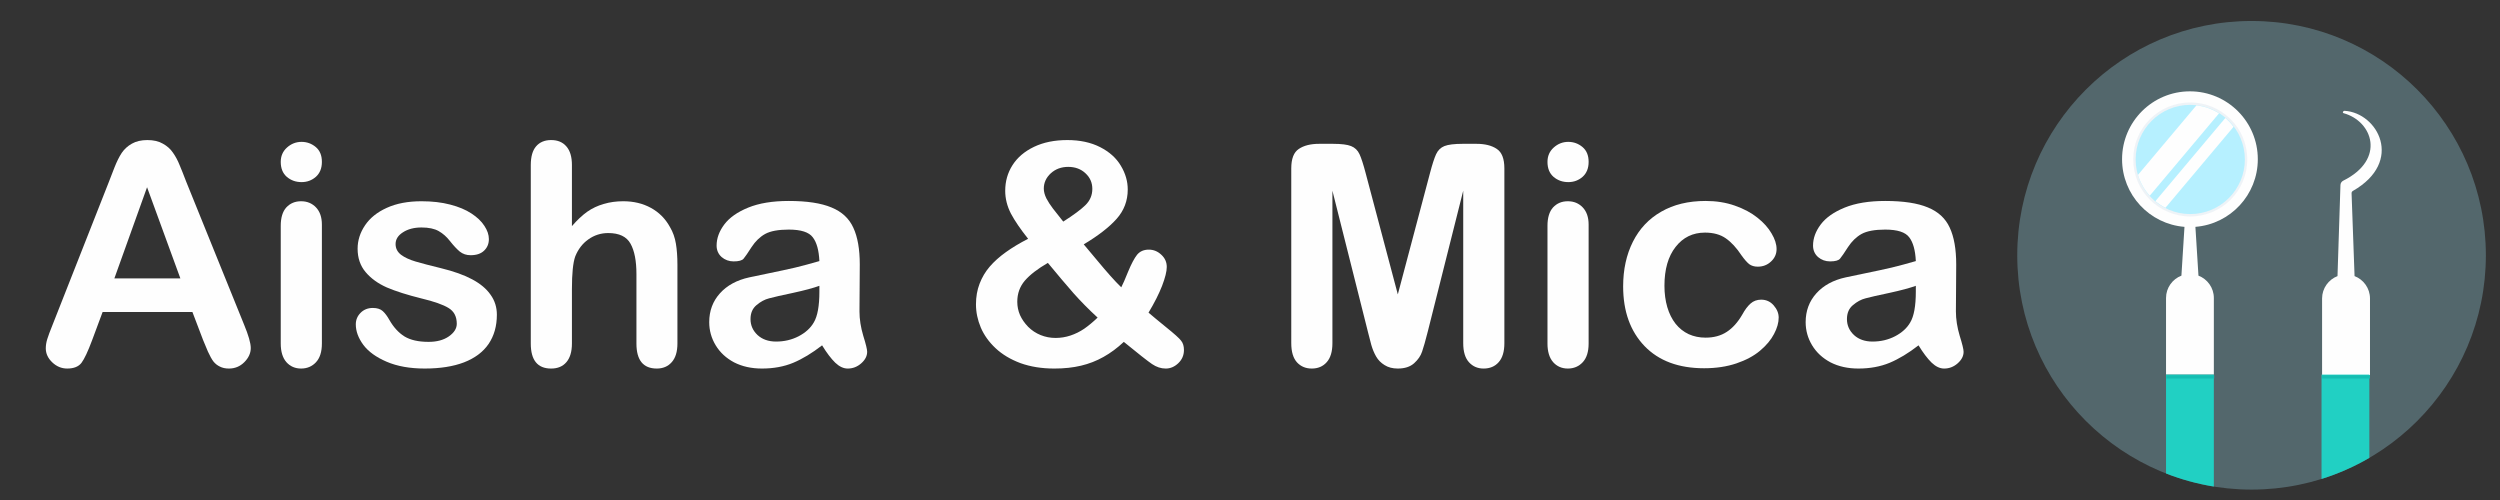 <?xml version="1.0" encoding="UTF-8" standalone="no"?>
<svg
   xmlns:dc="http://purl.org/dc/elements/1.1/"
   xmlns:cc="http://creativecommons.org/ns#"
   xmlns:rdf="http://www.w3.org/1999/02/22-rdf-syntax-ns#"
   xmlns:svg="http://www.w3.org/2000/svg"
   xmlns="http://www.w3.org/2000/svg"
   xmlns:sodipodi="http://sodipodi.sourceforge.net/DTD/sodipodi-0.dtd"
   xmlns:inkscape="http://www.inkscape.org/namespaces/inkscape"
   width="300mm"
   height="60mm"
   viewBox="0 0 300 60"
   version="1.1"
   id="svg8"
   inkscape:version="1.0.2-2 (e86c870879, 2021-01-15)"
   sodipodi:docname="footer-logo-dark.svg">
  <rect x="0" y="0" width="300" height="60" fill="#333333" stroke="none"/>
  <defs
     id="defs2" />
  <sodipodi:namedview
     id="base"
     pagecolor="#ffffff"
     bordercolor="#666666"
     borderopacity="1.0"
     inkscape:pageopacity="0.0"
     inkscape:pageshadow="2"
     inkscape:zoom="0.49497475"
     inkscape:cx="565.84647"
     inkscape:cy="57.394767"
     inkscape:document-units="mm"
     inkscape:current-layer="g1200"
     inkscape:document-rotation="0"
     showgrid="false"
     inkscape:window-width="1920"
     inkscape:window-height="1017"
     inkscape:window-x="1912"
     inkscape:window-y="-8"
     inkscape:window-maximized="1"
     inkscape:snap-global="false" />
  <g
     inkscape:label="Layer 1"
     inkscape:groupmode="layer"
     id="layer1">
    <g
       id="g1200"
       transform="matrix(0.402,0,0,0.402,2.144,2.144)">
	
	
	
	
	
<g
   aria-label="Miss Muelitas"
   id="text1236"
   style="font-size:91.071px;line-height:1.25;font-family:sans-serif;fill:#fefefe;fill-opacity:1;stroke-width:0.475;stroke-miterlimit:4;stroke-dasharray:none"
   transform="translate(-144.823,-47.397)">
  <g
     aria-label="Aisha &amp; Mica"
     id="text1313"
     style="font-size:92.137px;line-height:1.25;font-family:sans-serif;stroke-width:0.456;fill:#fefefe;fill-opacity:1">
    <path
       d="m 200.08,143.483 -3.149,-8.278 h -26.813 l -3.149,8.458 q -1.845,4.949 -3.149,6.703 -1.305,1.71 -4.274,1.71 -2.519,0 -4.454,-1.845 -1.935,-1.845 -1.935,-4.184 0,-1.35 0.45,-2.789 0.45,-1.44 1.485,-4.004 l 16.871,-42.829 q 0.72,-1.845 1.71,-4.409 1.035,-2.609 2.159,-4.319 1.17,-1.71 3.014,-2.744 1.89,-1.08 4.634,-1.08 2.789,0 4.634,1.08 1.89,1.035 3.014,2.699 1.17,1.665 1.935,3.599 0.81,1.89 2.025,5.084 l 17.231,42.559 q 2.024,4.859 2.024,7.063 0,2.294 -1.935,4.229 -1.89,1.89 -4.589,1.89 -1.575,0 -2.699,-0.585 -1.125,-0.54 -1.89,-1.485 -0.765,-0.99 -1.665,-2.969 -0.855,-2.024 -1.485,-3.554 z m -26.453,-18.31 h 19.705 L 183.389,97.954 Z"
       style="font-style:normal;font-variant:normal;font-weight:normal;font-stretch:normal;font-size:92.137px;font-family:'Arial Rounded MT Bold';-inkscape-font-specification:'Arial Rounded MT Bold, Normal';font-variant-ligatures:normal;font-variant-caps:normal;font-variant-numeric:normal;font-variant-east-asian:normal;stroke-width:0.456;fill:#fefefe;fill-opacity:1"
       id="path1315" />
    <path
       d="m 235.576,109.112 v 35.496 q 0,3.689 -1.755,5.579 -1.755,1.89 -4.454,1.89 -2.699,0 -4.409,-1.935 -1.665,-1.935 -1.665,-5.534 v -35.136 q 0,-3.644 1.665,-5.489 1.71,-1.845 4.409,-1.845 2.699,0 4.454,1.845 1.755,1.845 1.755,5.129 z m -6.073,-12.687 q -2.564,0 -4.409,-1.575 -1.8,-1.575 -1.8,-4.454 0,-2.609 1.845,-4.274 1.89,-1.71 4.364,-1.71 2.384,0 4.229,1.53 1.845,1.53 1.845,4.454 0,2.834 -1.8,4.454 -1.8,1.575 -4.274,1.575 z"
       style="font-style:normal;font-variant:normal;font-weight:normal;font-stretch:normal;font-size:92.137px;font-family:'Arial Rounded MT Bold';-inkscape-font-specification:'Arial Rounded MT Bold, Normal';font-variant-ligatures:normal;font-variant-caps:normal;font-variant-numeric:normal;font-variant-east-asian:normal;stroke-width:0.456;fill:#fefefe;fill-opacity:1"
       id="path1317" />
    <path
       d="m 287.808,136.015 q 0,5.084 -2.474,8.728 -2.474,3.599 -7.333,5.489 -4.814,1.845 -11.742,1.845 -6.613,0 -11.337,-2.024 -4.724,-2.025 -6.973,-5.039 -2.249,-3.059 -2.249,-6.118 0,-2.024 1.44,-3.464 1.44,-1.44 3.644,-1.44 1.935,0 2.969,0.945 1.035,0.945 1.98,2.654 1.89,3.284 4.499,4.904 2.654,1.62 7.198,1.62 3.689,0 6.029,-1.62 2.384,-1.665 2.384,-3.779 0,-3.239 -2.474,-4.724 -2.429,-1.485 -8.053,-2.834 -6.343,-1.575 -10.347,-3.284 -3.959,-1.755 -6.343,-4.589 -2.384,-2.834 -2.384,-6.973 0,-3.689 2.204,-6.973 2.204,-3.284 6.478,-5.219 4.319,-1.98 10.392,-1.98 4.769,0 8.548,0.99 3.824,0.99 6.343,2.654 2.564,1.665 3.869,3.689 1.35,2.024 1.35,3.959 0,2.114 -1.44,3.464 -1.395,1.35 -4.004,1.35 -1.89,0 -3.239,-1.08 -1.305,-1.08 -3.014,-3.239 -1.395,-1.8 -3.284,-2.879 -1.89,-1.08 -5.129,-1.08 -3.329,0 -5.534,1.44 -2.204,1.395 -2.204,3.509 0,1.935 1.62,3.194 1.62,1.215 4.364,2.025 2.744,0.81 7.558,1.98 5.714,1.395 9.313,3.329 3.644,1.935 5.489,4.589 1.89,2.609 1.89,5.984 z"
       style="font-style:normal;font-variant:normal;font-weight:normal;font-stretch:normal;font-size:92.137px;font-family:'Arial Rounded MT Bold';-inkscape-font-specification:'Arial Rounded MT Bold, Normal';font-variant-ligatures:normal;font-variant-caps:normal;font-variant-numeric:normal;font-variant-east-asian:normal;stroke-width:0.456;fill:#fefefe;fill-opacity:1"
       id="path1319" />
    <path
       d="m 310.212,91.341 v 18.22 q 2.339,-2.699 4.544,-4.274 2.249,-1.575 4.949,-2.339 2.699,-0.81 5.804,-0.81 4.679,0 8.278,1.98 3.644,1.98 5.714,5.759 1.305,2.204 1.755,4.949 0.45,2.699 0.45,6.253 v 23.529 q 0,3.689 -1.71,5.579 -1.665,1.89 -4.454,1.89 -6.073,0 -6.073,-7.468 v -20.74 q 0,-5.894 -1.755,-9.043 -1.755,-3.194 -6.658,-3.194 -3.284,0 -5.939,1.89 -2.609,1.845 -3.914,5.084 -0.99,2.744 -0.99,9.763 v 16.241 q 0,3.644 -1.665,5.579 -1.62,1.89 -4.544,1.89 -6.073,0 -6.073,-7.468 V 91.341 q 0,-3.734 1.575,-5.579 1.62,-1.89 4.499,-1.89 2.924,0 4.544,1.89 1.665,1.89 1.665,5.579 z"
       style="font-style:normal;font-variant:normal;font-weight:normal;font-stretch:normal;font-size:92.137px;font-family:'Arial Rounded MT Bold';-inkscape-font-specification:'Arial Rounded MT Bold, Normal';font-variant-ligatures:normal;font-variant-caps:normal;font-variant-numeric:normal;font-variant-east-asian:normal;stroke-width:0.456;fill:#fefefe;fill-opacity:1"
       id="path1321" />
    <path
       d="m 384.894,145.148 q -4.454,3.464 -8.638,5.219 -4.139,1.71 -9.313,1.71 -4.724,0 -8.323,-1.845 -3.554,-1.89 -5.489,-5.084 -1.935,-3.194 -1.935,-6.928 0,-5.039 3.194,-8.593 3.194,-3.554 8.773,-4.769 1.17,-0.27 5.804,-1.215 4.634,-0.945 7.918,-1.71 3.329,-0.81 7.198,-1.935 -0.225,-4.859 -1.98,-7.108 -1.71,-2.294 -7.153,-2.294 -4.679,0 -7.063,1.305 -2.339,1.305 -4.049,3.914 -1.665,2.609 -2.384,3.464 -0.675,0.81 -2.969,0.81 -2.069,0 -3.599,-1.305 -1.485,-1.35 -1.485,-3.419 0,-3.239 2.294,-6.298 2.294,-3.059 7.153,-5.039 4.859,-1.98 12.102,-1.98 8.098,0 12.732,1.935 4.634,1.89 6.523,6.028 1.935,4.139 1.935,10.977 0,4.319 -0.045,7.333 0,3.014 -0.045,6.703 0,3.464 1.125,7.243 1.17,3.734 1.17,4.814 0,1.89 -1.8,3.464 -1.755,1.53 -4.004,1.53 -1.89,0 -3.734,-1.755 -1.845,-1.8 -3.914,-5.174 z m -0.81,-17.771 q -2.699,0.99 -7.873,2.114 -5.129,1.08 -7.108,1.62 -1.98,0.495 -3.779,2.024 -1.8,1.485 -1.8,4.184 0,2.789 2.114,4.769 2.114,1.935 5.534,1.935 3.644,0 6.703,-1.575 3.104,-1.62 4.544,-4.139 1.665,-2.789 1.665,-9.178 z"
       style="font-style:normal;font-variant:normal;font-weight:normal;font-stretch:normal;font-size:92.137px;font-family:'Arial Rounded MT Bold';-inkscape-font-specification:'Arial Rounded MT Bold, Normal';font-variant-ligatures:normal;font-variant-caps:normal;font-variant-numeric:normal;font-variant-east-asian:normal;stroke-width:0.456;fill:#fefefe;fill-opacity:1"
       id="path1323" />
    <path
       d="m 439.555,98.989 q 0,-4.184 2.159,-7.603 2.204,-3.464 6.433,-5.489 4.229,-2.024 9.943,-2.024 5.669,0 9.808,2.114 4.139,2.114 6.163,5.534 2.069,3.419 2.069,7.108 0,5.039 -3.329,8.773 -3.329,3.734 -9.808,7.603 2.249,2.654 4.184,4.994 1.935,2.339 3.734,4.364 1.8,2.024 3.284,3.464 0.675,-1.26 2.069,-4.724 1.44,-3.464 2.654,-4.994 1.26,-1.53 3.509,-1.53 2.114,0 3.734,1.53 1.62,1.485 1.62,3.644 0,1.98 -1.395,5.624 -1.395,3.599 -4.049,8.008 1.665,1.44 5.264,4.364 3.644,2.924 4.454,4.004 0.855,1.035 0.855,2.789 0,2.339 -1.71,3.959 -1.665,1.575 -3.734,1.575 -2.114,0 -4.094,-1.35 -1.98,-1.35 -8.413,-6.613 -2.924,2.744 -6.073,4.499 -3.104,1.755 -6.703,2.609 -3.554,0.855 -7.963,0.855 -5.624,0 -10.122,-1.62 -4.454,-1.665 -7.423,-4.454 -2.969,-2.789 -4.409,-6.163 -1.44,-3.419 -1.44,-6.928 0,-3.374 1.08,-6.163 1.08,-2.834 3.014,-5.084 1.98,-2.294 4.814,-4.319 2.879,-2.069 6.658,-4.004 -3.374,-4.229 -5.129,-7.513 -1.71,-3.329 -1.71,-6.838 z m 12.732,21.55 q -4.589,2.654 -6.883,5.309 -2.249,2.654 -2.249,6.298 0,2.069 0.81,3.959 0.855,1.89 2.429,3.509 1.62,1.62 3.734,2.474 2.114,0.855 4.454,0.855 2.294,0 4.454,-0.72 2.159,-0.72 4.094,-2.024 1.935,-1.35 4.004,-3.329 -4.004,-3.689 -7.198,-7.288 -3.194,-3.644 -7.648,-9.043 z m 4.589,-12.327 q 4.589,-2.924 6.613,-4.904 2.069,-2.025 2.069,-4.859 0,-2.789 -2.069,-4.679 -2.025,-1.89 -5.129,-1.89 -3.104,0 -5.219,1.935 -2.069,1.935 -2.069,4.544 0,1.35 0.765,2.924 0.81,1.53 1.98,3.059 1.17,1.53 3.059,3.869 z"
       style="font-style:normal;font-variant:normal;font-weight:normal;font-stretch:normal;font-size:92.137px;font-family:'Arial Rounded MT Bold';-inkscape-font-specification:'Arial Rounded MT Bold, Normal';font-variant-ligatures:normal;font-variant-caps:normal;font-variant-numeric:normal;font-variant-east-asian:normal;stroke-width:0.456;fill:#fefefe;fill-opacity:1"
       id="path1325" />
    <path
       d="M 547.798,141.009 537.225,98.989 v 45.529 q 0,3.779 -1.71,5.669 -1.665,1.89 -4.454,1.89 -2.699,0 -4.409,-1.845 -1.71,-1.89 -1.71,-5.714 V 92.331 q 0,-4.319 2.249,-5.804 2.249,-1.53 6.073,-1.53 h 4.139 q 3.734,0 5.399,0.675 1.71,0.675 2.519,2.429 0.81,1.755 1.845,5.714 l 9.583,36.126 9.583,-36.126 q 1.035,-3.959 1.845,-5.714 0.81,-1.755 2.474,-2.429 1.71,-0.675 5.444,-0.675 h 4.139 q 3.824,0 6.073,1.53 2.249,1.485 2.249,5.804 v 52.187 q 0,3.779 -1.71,5.669 -1.665,1.89 -4.499,1.89 -2.654,0 -4.364,-1.89 -1.71,-1.89 -1.71,-5.669 V 98.989 l -10.572,42.02 q -1.035,4.094 -1.71,6.028 -0.63,1.89 -2.384,3.464 -1.755,1.575 -4.859,1.575 -2.339,0 -3.959,-1.035 -1.62,-0.99 -2.519,-2.564 -0.9,-1.575 -1.44,-3.464 -0.495,-1.935 -1.035,-4.004 z"
       style="font-style:normal;font-variant:normal;font-weight:normal;font-stretch:normal;font-size:92.137px;font-family:'Arial Rounded MT Bold';-inkscape-font-specification:'Arial Rounded MT Bold, Normal';font-variant-ligatures:normal;font-variant-caps:normal;font-variant-numeric:normal;font-variant-east-asian:normal;stroke-width:0.456;fill:#fefefe;fill-opacity:1"
       id="path1327" />
    <path
       d="m 613.706,109.112 v 35.496 q 0,3.689 -1.755,5.579 -1.755,1.89 -4.454,1.89 -2.699,0 -4.409,-1.935 -1.665,-1.935 -1.665,-5.534 v -35.136 q 0,-3.644 1.665,-5.489 1.71,-1.845 4.409,-1.845 2.699,0 4.454,1.845 1.755,1.845 1.755,5.129 z m -6.073,-12.687 q -2.564,0 -4.409,-1.575 -1.8,-1.575 -1.8,-4.454 0,-2.609 1.845,-4.274 1.89,-1.71 4.364,-1.71 2.384,0 4.229,1.53 1.845,1.53 1.845,4.454 0,2.834 -1.8,4.454 -1.8,1.575 -4.274,1.575 z"
       style="font-style:normal;font-variant:normal;font-weight:normal;font-stretch:normal;font-size:92.137px;font-family:'Arial Rounded MT Bold';-inkscape-font-specification:'Arial Rounded MT Bold, Normal';font-variant-ligatures:normal;font-variant-caps:normal;font-variant-numeric:normal;font-variant-east-asian:normal;stroke-width:0.456;fill:#fefefe;fill-opacity:1"
       id="path1329" />
    <path
       d="m 670.437,136.87 q 0,2.294 -1.395,4.904 -1.35,2.609 -4.184,4.994 -2.789,2.339 -7.063,3.779 -4.274,1.44 -9.628,1.44 -11.382,0 -17.771,-6.613 -6.388,-6.658 -6.388,-17.816 0,-7.558 2.924,-13.362 2.924,-5.804 8.458,-8.953 5.534,-3.194 13.227,-3.194 4.769,0 8.728,1.395 4.004,1.395 6.748,3.599 2.789,2.204 4.229,4.724 1.485,2.474 1.485,4.634 0,2.204 -1.665,3.734 -1.62,1.53 -3.959,1.53 -1.53,0 -2.564,-0.765 -0.99,-0.81 -2.249,-2.564 -2.249,-3.419 -4.724,-5.129 -2.429,-1.71 -6.208,-1.71 -5.444,0 -8.773,4.274 -3.329,4.229 -3.329,11.607 0,3.464 0.855,6.388 0.855,2.879 2.474,4.949 1.62,2.024 3.914,3.104 2.294,1.035 5.039,1.035 3.689,0 6.298,-1.71 2.654,-1.71 4.679,-5.219 1.125,-2.069 2.429,-3.239 1.305,-1.17 3.194,-1.17 2.249,0 3.734,1.71 1.485,1.71 1.485,3.644 z"
       style="font-style:normal;font-variant:normal;font-weight:normal;font-stretch:normal;font-size:92.137px;font-family:'Arial Rounded MT Bold';-inkscape-font-specification:'Arial Rounded MT Bold, Normal';font-variant-ligatures:normal;font-variant-caps:normal;font-variant-numeric:normal;font-variant-east-asian:normal;stroke-width:0.456;fill:#fefefe;fill-opacity:1"
       id="path1331" />
    <path
       d="m 712.187,145.148 q -4.454,3.464 -8.638,5.219 -4.139,1.71 -9.313,1.71 -4.724,0 -8.323,-1.845 -3.554,-1.89 -5.489,-5.084 -1.935,-3.194 -1.935,-6.928 0,-5.039 3.194,-8.593 3.194,-3.554 8.773,-4.769 1.17,-0.27 5.804,-1.215 4.634,-0.945 7.918,-1.71 3.329,-0.81 7.198,-1.935 -0.225,-4.859 -1.98,-7.108 -1.71,-2.294 -7.153,-2.294 -4.679,0 -7.063,1.305 -2.339,1.305 -4.049,3.914 -1.665,2.609 -2.384,3.464 -0.675,0.81 -2.969,0.81 -2.069,0 -3.599,-1.305 -1.485,-1.35 -1.485,-3.419 0,-3.239 2.294,-6.298 2.294,-3.059 7.153,-5.039 4.859,-1.98 12.102,-1.98 8.098,0 12.732,1.935 4.634,1.89 6.523,6.028 1.935,4.139 1.935,10.977 0,4.319 -0.045,7.333 0,3.014 -0.045,6.703 0,3.464 1.125,7.243 1.17,3.734 1.17,4.814 0,1.89 -1.8,3.464 -1.755,1.53 -4.004,1.53 -1.89,0 -3.734,-1.755 -1.845,-1.8 -3.914,-5.174 z m -0.81,-17.771 q -2.699,0.99 -7.873,2.114 -5.129,1.08 -7.108,1.62 -1.98,0.495 -3.779,2.024 -1.8,1.485 -1.8,4.184 0,2.789 2.114,4.769 2.114,1.935 5.534,1.935 3.644,0 6.703,-1.575 3.104,-1.62 4.544,-4.139 1.665,-2.789 1.665,-9.178 z"
       style="font-style:normal;font-variant:normal;font-weight:normal;font-stretch:normal;font-size:92.137px;font-family:'Arial Rounded MT Bold';-inkscape-font-specification:'Arial Rounded MT Bold, Normal';font-variant-ligatures:normal;font-variant-caps:normal;font-variant-numeric:normal;font-variant-east-asian:normal;stroke-width:0.456;fill:#fefefe;fill-opacity:1"
       id="path1333" />
  </g>
</g>
<g
   id="g1309"
   transform="matrix(1.029,0,0,1.029,-219.747,-648.574)">
  <circle
     style="fill:#53676c;stroke-width:0.266"
     cx="861.537"
     cy="699.17"
     r="67.971"
     id="circle1263" />
  <path
     style="fill:#fefefe;stroke-width:0.266"
     d="m 846.131,705.073 c 2.604,1.002 4.465,3.532 4.465,6.477 v 22.241 H 836.726 V 711.55 c 0,-2.945 1.861,-5.476 4.464,-6.477 l 0.885,-14.151 c -10.132,-0.807 -18.104,-9.285 -18.104,-19.625 0,-10.874 8.816,-19.689 19.689,-19.689 10.874,0 19.69,8.816 19.69,19.689 0,10.341 -7.971,18.818 -18.103,19.625 z"
     id="path1265" />
  <path
     style="fill:#21d0c3;stroke-width:0.266;fill-opacity:1"
     d="M 850.595,766.26 V 733.79 H 836.725 v 28.678 c 4.416,1.732 9.06,3.013 13.87,3.791 z"
     id="path1267" />
  <g
     id="g1273"
     transform="matrix(0.266,0,0,0.266,793.566,631.199)">
	<path
   style="fill:#eef3f7"
   d="m 188.67,88.846 c 34.341,0 62.175,27.832 62.175,62.173 0,34.341 -27.835,62.173 -62.175,62.173 -34.338,0 -62.173,-27.832 -62.173,-62.173 0,-34.341 27.833,-62.173 62.173,-62.173 z"
   id="path1269" />

	<path
   style="fill:#b6f0ff;fill-opacity:1"
   d="m 188.67,91.47 c 32.89,0 59.552,26.66 59.552,59.55 0,32.888 -26.66,59.552 -59.552,59.552 -32.89,0 -59.552,-26.663 -59.552,-59.552 0,-32.889 26.66,-59.55 59.552,-59.55 z"
   id="path1271" />

</g>
  <g
     id="g1279"
     transform="matrix(0.266,0,0,0.266,793.566,631.199)">
	<path
   style="fill:#fefefe"
   d="m 195.414,92.036 c 8.978,1.055 17.346,4.116 24.638,8.722 l -75.556,89.846 c -5.839,-6.452 -10.272,-14.203 -12.827,-22.762 l 63.744,-75.807 v 0.002 h 10e-4 z m 31.488,13.779 c 3.339,2.848 6.359,6.067 8.991,9.584 l -74.266,88.314 c -3.937,-2.004 -7.617,-4.427 -10.985,-7.219 l 76.256,-90.682 z"
   id="path1275" />

	<path
   style="fill:#fefefe"
   d="m 367.871,278.23 c 9.808,3.772 16.816,13.304 16.816,24.396 v 83.766 h -52.24 v -83.766 c 0,-11.092 7.011,-20.625 16.816,-24.396 l 3.213,-99.252 c 0.068,-2.122 1.223,-3.905 3.122,-4.852 46.493,-23.175 32.119,-64.778 0.338,-73.557 -1.613,-0.443 -0.585,-2.678 1.083,-2.581 35.984,2.075 65.166,55.212 9.002,87.364 -0.931,0.535 -1.453,1.482 -1.416,2.555 l 3.261,90.32 z"
   id="path1277" />

</g>
  <path
     style="fill:#21d0c3;stroke-width:0.266;fill-opacity:1"
     d="M 895.706,757.937 V 733.791 H 881.836 v 30.267 c 4.883,-1.527 9.529,-3.59 13.87,-6.12 z"
     id="path1281" />
  <g
     id="g1287"
     transform="matrix(0.266,0,0,0.266,793.566,631.199)"
     style="fill:#15bdb2;fill-opacity:1">
	<path
   style="fill:#15bdb2;fill-opacity:1"
   d="m 162.548,386.392 h 52.24 v 3.549 h -52.24 z"
   id="path1283" />

	<path
   style="fill:#15bdb2;fill-opacity:1"
   d="m 332.447,386.392 h 52.24 v 3.549 h -52.24 z"
   id="path1285" />

</g>
</g>
</g>
  </g>
</svg>
